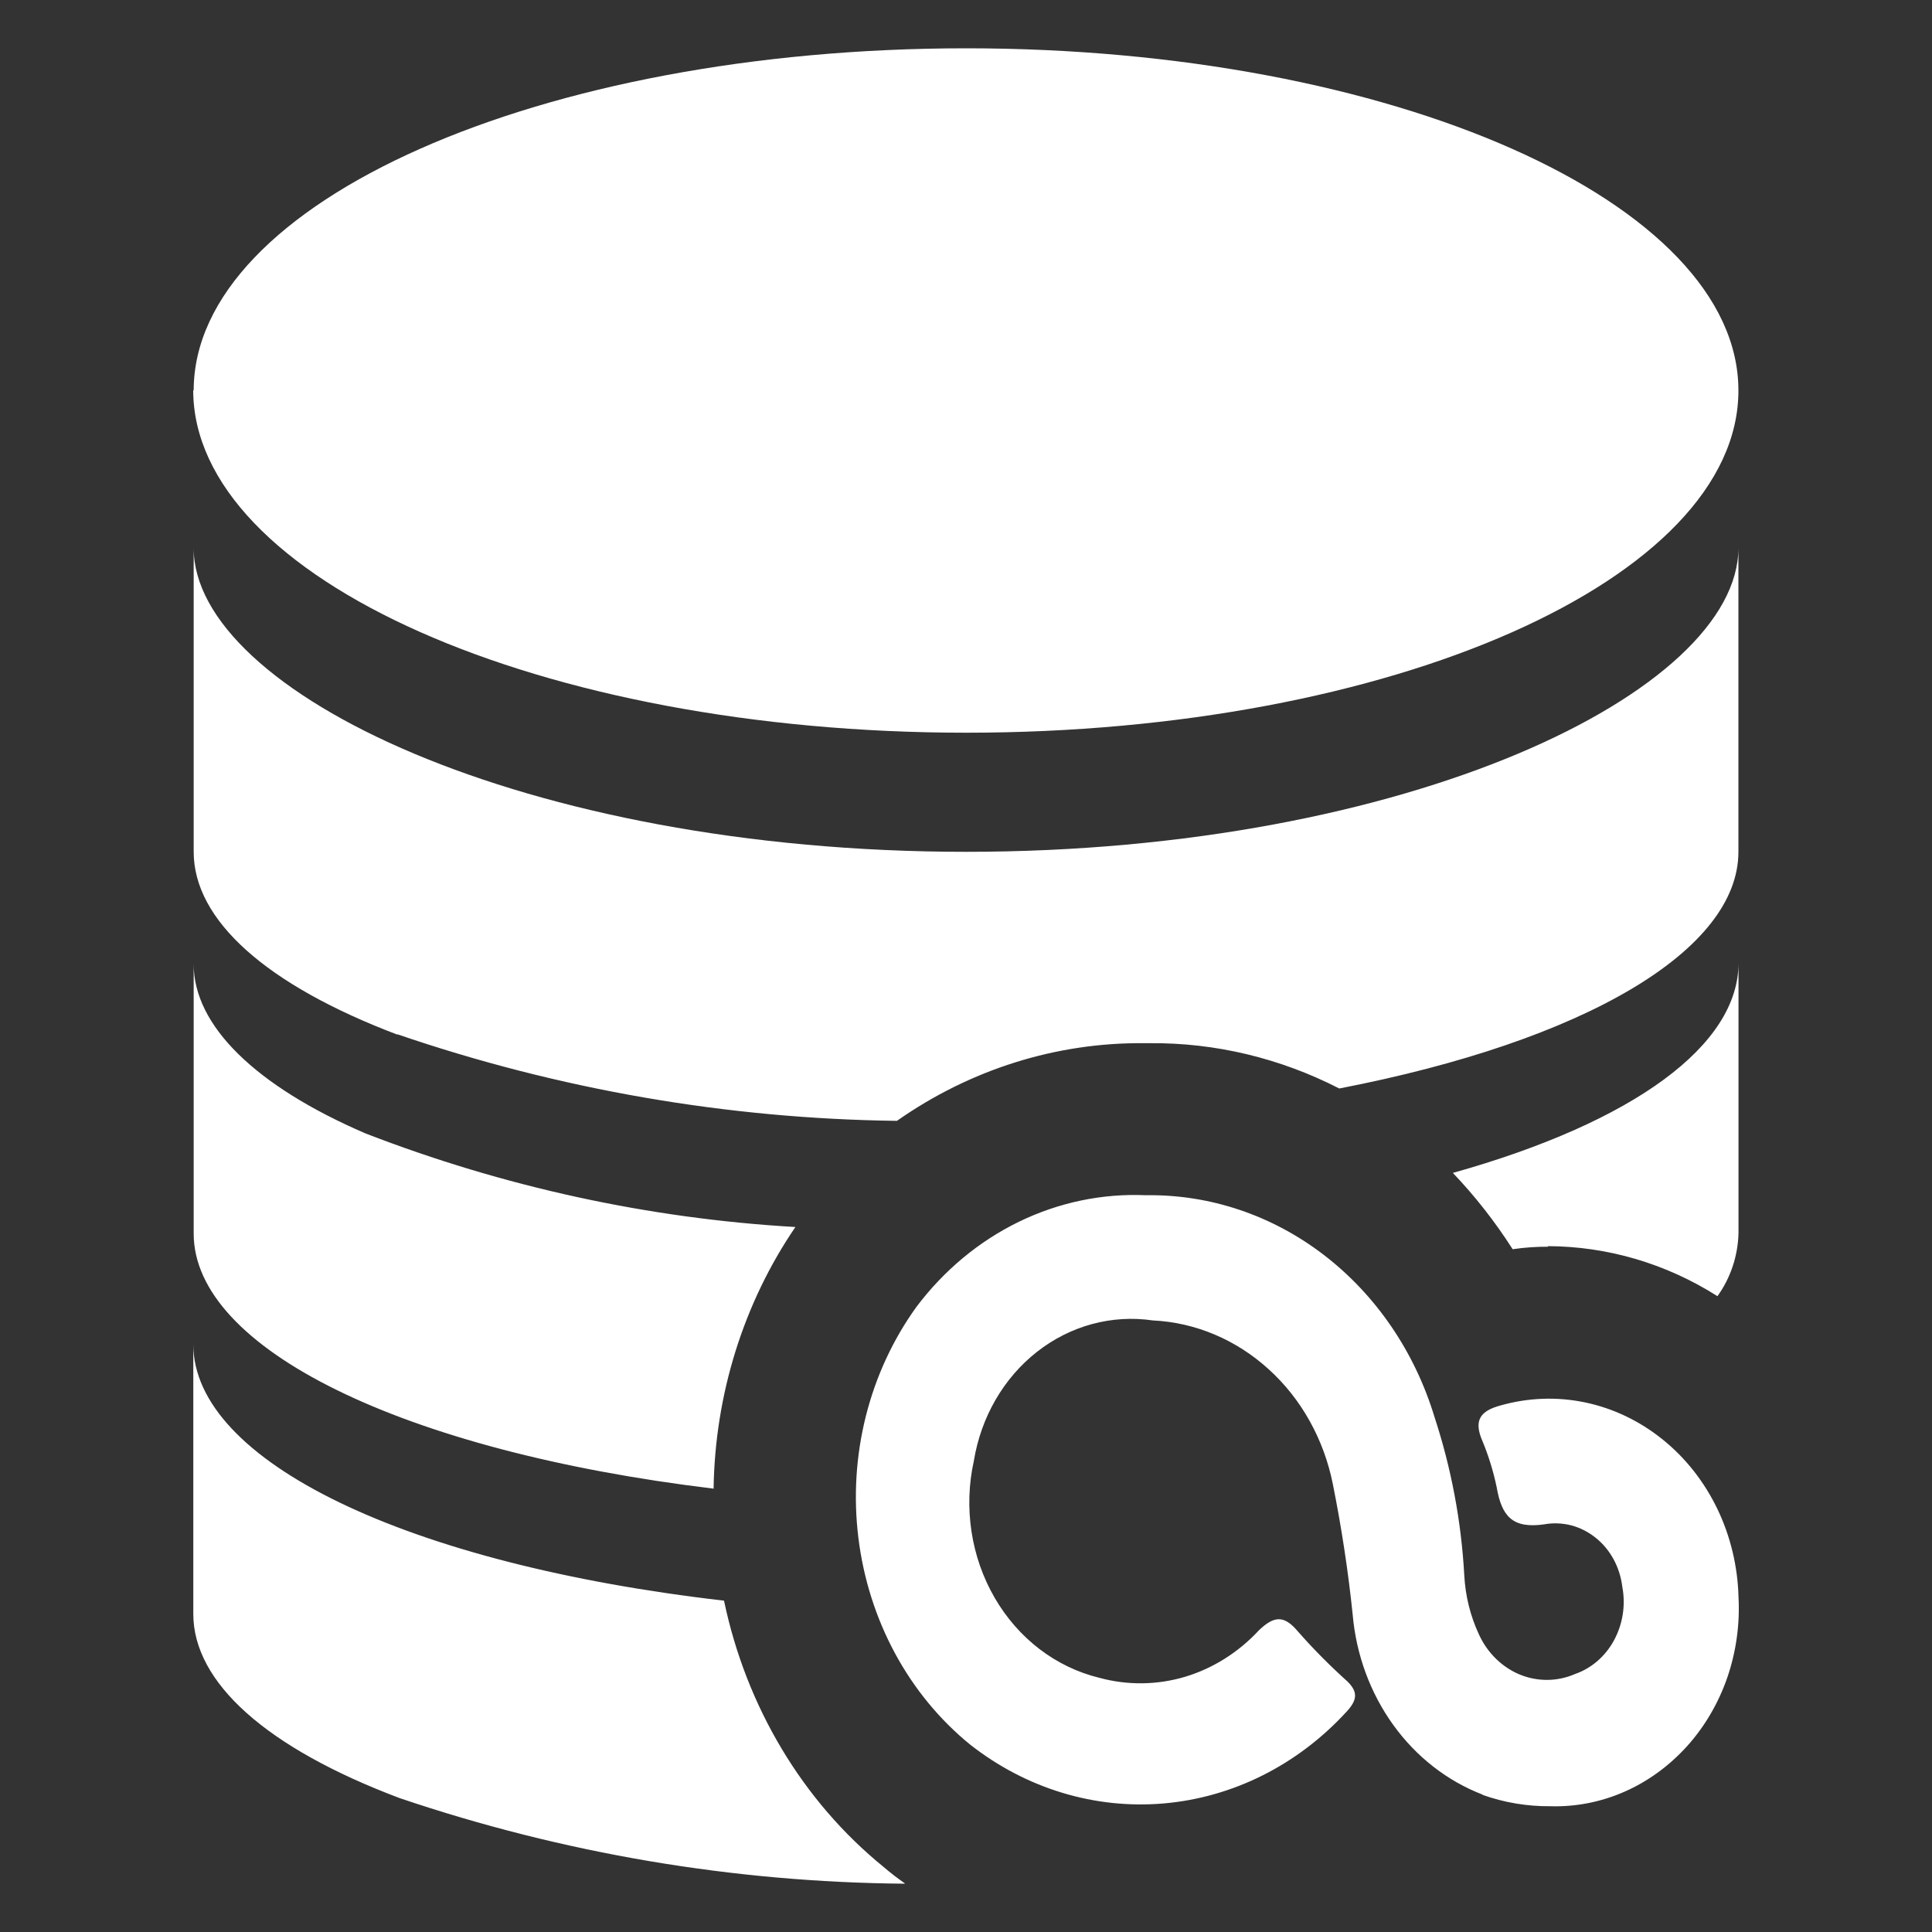 <svg width="20" height="20" viewBox="0 0 20 20" fill="none" xmlns="http://www.w3.org/2000/svg">
  <rect x="0" y="0" width="20" height="20" fill="#333333" stroke="none"/>
  <path
    d="M9.366 19.5C7.593 19.485 5.832 19.187 4.14 18.615C2.76 18.096 2.001 17.418 2.001 16.707V13.916C2.001 15.126 4.211 16.191 7.495 16.57C7.725 17.67 8.31 18.646 9.145 19.325C9.216 19.386 9.29 19.443 9.366 19.496V19.5ZM15.351 18.579C14.985 18.439 14.663 18.189 14.424 17.858C14.186 17.528 14.039 17.131 14.003 16.715C13.956 16.261 13.887 15.811 13.798 15.365C13.705 14.9 13.472 14.481 13.134 14.175C12.797 13.868 12.375 13.69 11.934 13.669C11.51 13.607 11.08 13.723 10.735 13.994C10.389 14.265 10.155 14.67 10.081 15.124C10.028 15.363 10.02 15.612 10.057 15.855C10.094 16.098 10.175 16.33 10.296 16.539C10.417 16.748 10.575 16.929 10.762 17.072C10.948 17.214 11.159 17.315 11.382 17.369C11.673 17.448 11.979 17.444 12.268 17.358C12.557 17.271 12.821 17.105 13.033 16.876C13.191 16.725 13.294 16.719 13.437 16.89C13.597 17.072 13.768 17.244 13.947 17.405C14.066 17.52 14.045 17.606 13.937 17.722C13.433 18.271 12.763 18.607 12.048 18.669C11.334 18.731 10.622 18.515 10.043 18.06C9.728 17.804 9.464 17.483 9.265 17.115C9.067 16.748 8.938 16.342 8.886 15.92C8.834 15.499 8.86 15.071 8.963 14.661C9.066 14.25 9.244 13.866 9.486 13.53C9.771 13.151 10.134 12.849 10.547 12.648C10.96 12.447 11.411 12.353 11.864 12.373C12.524 12.363 13.17 12.58 13.707 12.993C14.244 13.406 14.645 13.993 14.85 14.669C15.023 15.196 15.127 15.747 15.158 16.305C15.169 16.52 15.221 16.73 15.311 16.922C15.398 17.111 15.549 17.259 15.733 17.335C15.917 17.41 16.12 17.409 16.303 17.33C16.474 17.271 16.619 17.146 16.709 16.979C16.799 16.812 16.83 16.616 16.794 16.426C16.782 16.326 16.751 16.229 16.704 16.142C16.656 16.054 16.593 15.978 16.517 15.918C16.441 15.857 16.355 15.814 16.264 15.79C16.172 15.767 16.077 15.763 15.985 15.78C15.661 15.826 15.546 15.7 15.494 15.398C15.46 15.234 15.411 15.075 15.348 14.922C15.25 14.701 15.326 14.605 15.534 14.549C15.82 14.468 16.12 14.457 16.41 14.518C16.701 14.579 16.974 14.71 17.211 14.901C17.448 15.091 17.642 15.338 17.778 15.62C17.914 15.903 17.989 16.216 17.997 16.534C18.012 16.817 17.972 17.1 17.881 17.366C17.789 17.631 17.647 17.874 17.464 18.077C17.28 18.28 17.06 18.441 16.816 18.548C16.572 18.655 16.311 18.706 16.047 18.698C15.808 18.7 15.57 18.66 15.343 18.579H15.351ZM7.384 15.41C4.165 15.021 2.005 13.959 2.005 12.77V9.981C2.005 10.615 2.64 11.24 3.783 11.733C5.215 12.287 6.714 12.614 8.234 12.702C7.697 13.489 7.401 14.437 7.387 15.413L7.384 15.41ZM16.026 12.906C15.903 12.905 15.78 12.914 15.659 12.932C15.477 12.647 15.27 12.383 15.04 12.142C16.92 11.614 17.997 10.818 17.997 9.969V12.764C17.991 13.002 17.914 13.231 17.779 13.418C17.247 13.08 16.64 12.902 16.022 12.9L16.026 12.906ZM4.115 10.711C2.754 10.195 2.005 9.525 2.005 8.818V5.674C2.005 7.158 5.429 8.818 10.002 8.818C14.575 8.818 17.996 7.159 17.996 5.671V8.818C17.996 9.836 16.411 10.775 13.864 11.268C13.252 10.954 12.581 10.793 11.902 10.799H11.846C10.938 10.79 10.046 11.069 9.285 11.603C7.528 11.581 5.785 11.279 4.111 10.706L4.115 10.711ZM2.005 4.043C2.005 2.092 5.591 0.5 10.002 0.5C14.413 0.5 17.996 2.093 17.996 4.043C17.996 5.993 14.41 7.585 10.002 7.585C5.594 7.585 2 5.987 2 4.037L2.005 4.043Z"
    fill="white" />
</svg>